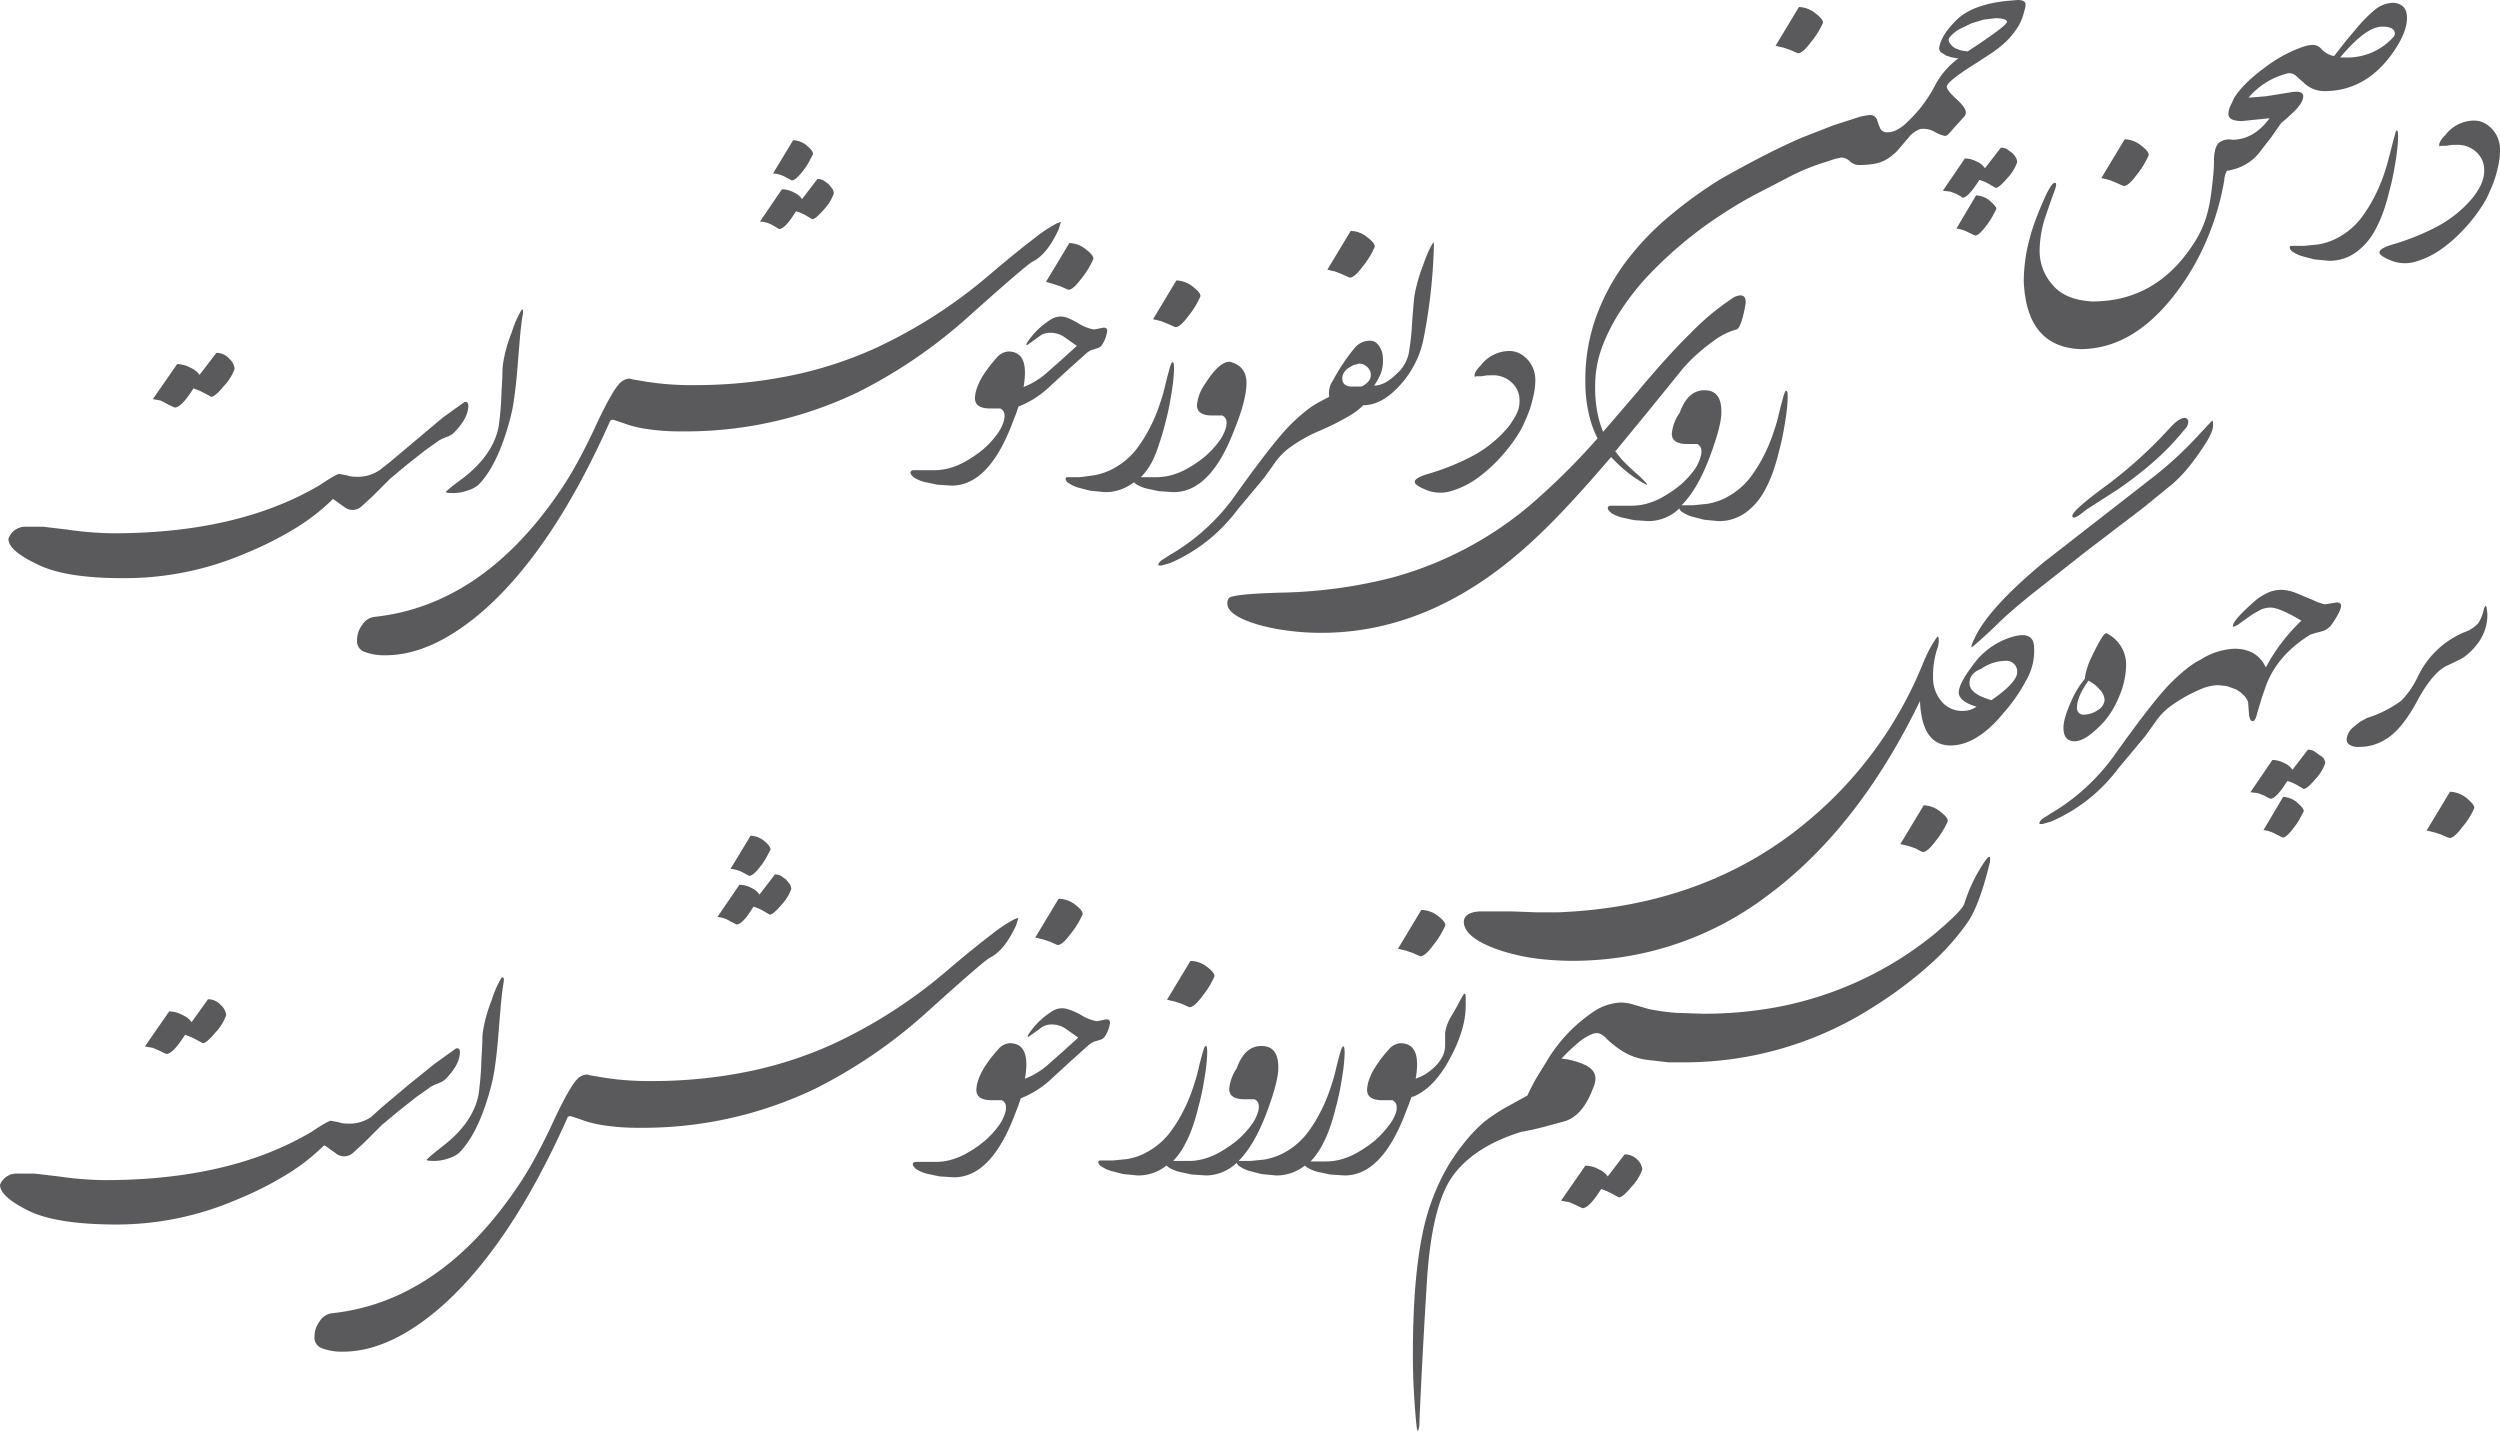 <svg xmlns="http://www.w3.org/2000/svg" width="534.9" height="306.1" viewBox="0 0 534.9 306.1">
  <title>Untitled-1</title>
  <g>
    <path d="M50,231.7a4.5,4.5,0,0,0-1.9-1.5,6.2,6.2,0,0,0-2.9-.8l-5.2,7.5,1.7.3,1.4.6,1,.5.5.2q1.4,0,4-4.1l1.3.5,1.2.6.9.5.4.2q.8,0,2.7-2.3a10.4,10.4,0,0,0,2.3-3.7,3.4,3.4,0,0,0-1.2-2.2,3.6,3.6,0,0,0-2.7-1.2Z" transform="translate(-9 -13)" fill="#5a5a5c"/>
    <path d="M78.5,258.1l.3.2.7.5,1.4,1a2.8,2.8,0,0,0,3.6-.1l2.5-2.3,1.4-1.4h0l2.3-2.3,3.6-3,3.8-3,3.1-2.2.8-.4,1-.4a3.9,3.9,0,0,0,1.5-1q2.9-3,2.9-5.6c0-.5-.2-.8-.5-.8h-.3l-4.6,3.3-5.7,4.6-5.7,4.8L88.4,252h0a8.2,8.2,0,0,1-5.1,1.4,5.6,5.6,0,0,1-1.9-.3l-1.6-.3q-.6,0-4.2,2.4-17.4,10.3-44.2,10.3a72.7,72.7,0,0,1-9.9-.8l-5.1-.6H12.8A3.8,3.8,0,0,0,9,266.5q0,2.5,6,5.5t19.1,3a65.2,65.2,0,0,0,25.5-5.3,73.4,73.4,0,0,0,10.9-5.5,44.4,44.4,0,0,0,7.8-6.1Z" transform="translate(-9 -13)" fill="#5a5a5c"/>
    <path d="M116.3,222.2a21.4,21.4,0,0,0-2.1,4.8,30.4,30.4,0,0,0-1.8,6.3,12.7,12.7,0,0,0-.2,2.2c0,1.1-.1,2.5-.2,4.3a64.7,64.7,0,0,1-.6,7.3q-1.1,6-7.5,11-3.6,2.8-3.6,3.1c0,.1.6.2,1.7.2a9.6,9.6,0,0,0,3.1-.6,6.2,6.2,0,0,0,2.2-1.2q4.1-4.2,6.7-13.9a36.7,36.7,0,0,0,.9-4.5q.4-2.7.7-6.4t.6-7.3q.3-2.8.5-4a4.3,4.3,0,0,0,.1-1.2C116.5,222.1,116.4,222,116.3,222.2Z" transform="translate(-9 -13)" fill="#5a5a5c"/>
    <path d="M169.3,200.4q.8,0,2.3-1.9a14.1,14.1,0,0,0,1.3-1.9l.9-1.7q.3-.6-1.2-1.9a5,5,0,0,0-3-1.2l-4.3,7.1a6.9,6.9,0,0,1,2.7.8Z" transform="translate(-9 -13)" fill="#5a5a5c"/>
    <path d="M165.2,210.1l1.4.7q1.3,0,3.6-3.8a9.1,9.1,0,0,1,2.3,1l1.2.7q.7,0,2.5-2.1a9.7,9.7,0,0,0,2.1-3.4,2,2,0,0,0-.3-1l-.8-1-1.1-.8a2.8,2.8,0,0,0-1.3-.3l-3.3,4.3a3.9,3.9,0,0,0-1.7-1.4,5.5,5.5,0,0,0-2.6-.7l-4.7,6.9A6,6,0,0,1,165.2,210.1Z" transform="translate(-9 -13)" fill="#5a5a5c"/>
    <path d="M220.8,217.9q3.1-1.5,5.6-6.9l.5-1.6h-.1l-.8.3a30,30,0,0,0-4.8,3.2q-3.6,2.7-9.6,7.8a106,106,0,0,1-24.2,15.6,84.7,84.7,0,0,1-18.5,6,102.3,102.3,0,0,1-20.3,2,62.4,62.4,0,0,1-10.2-.7l-3-.5-.8-.2a3.1,3.1,0,0,0-1.9.8q-1.6,1.4-5.1,8.8-2.1,4.6-4.2,8.4a70.3,70.3,0,0,1-4.2,6.8q-16.5,23.9-39.3,26.3a3.6,3.6,0,0,0-2.5,1.7,5.3,5.3,0,0,0-1.1,3.2,2.4,2.4,0,0,0,1.4,2.5,11.9,11.9,0,0,0,4.7.8q10,0,21.1-9.7,14.7-13,26.8-40.1c.1-.4.4-.6.7-.6l.7.2,1.5.5a23.6,23.6,0,0,0,4.5,1.2,48.4,48.4,0,0,0,8.2.6,85.1,85.1,0,0,0,37.6-8.4,107.4,107.4,0,0,0,24-16.5Q219.6,218.5,220.8,217.9Z" transform="translate(-9 -13)" fill="#5a5a5c"/>
    <path d="M235.5,205.3l-5,8.3,1.7.4,1.5.5,1.1.5.5.2q1,0,2.7-2.3a18.4,18.4,0,0,0,2.6-4.2q.3-.7-1.5-2.1A5.9,5.9,0,0,0,235.5,205.3Z" transform="translate(-9 -13)" fill="#5a5a5c"/>
    <path d="M245.5,234.6a7,7,0,0,0,1-2.8c0-.5-.3-.7-.8-.7l-1,.2-1,.2a9.4,9.4,0,0,1-3.5-1.4,15,15,0,0,0-2.8-1.2,3.9,3.9,0,0,0-3,.3,16.4,16.4,0,0,0-5.2,4.9,1.3,1.3,0,0,0-.3.6c0,.2.1.2.5-.1l2.1-1.5a3.7,3.7,0,0,1,2.5-.9,5.2,5.2,0,0,1,3,.9l2.7,1.9-3.3,3-3.4,3a16.1,16.1,0,0,1-4.7,2.8h0a18.7,18.7,0,0,0,.3-3.1q0-4.5-3.6-4.5a3.6,3.6,0,0,0-2.5,1.4,27.1,27.1,0,0,0-2.9,3.8,12.5,12.5,0,0,0-1.3,2.7,7.1,7.1,0,0,0-.4,2.1q0,2.2,3.3,2.2h2.1a1.5,1.5,0,0,1,.9,1.1,3.6,3.6,0,0,1-.1,1.5,9.3,9.3,0,0,1-1.6,3.1,19.7,19.7,0,0,1-2.8,3,25.2,25.2,0,0,1-3.6,2.5,14.9,14.9,0,0,1-3.8,1.6,12.1,12.1,0,0,1-3.1.4H205c-.4,0-.7.2-.7.5s.3.7.8,1.1a8.7,8.7,0,0,0,2.1.9l2.8.6,3.1.2q8,0,13.1-13.6l.7-1.8.5-1.5a20.6,20.6,0,0,0,6.6-4.2l3.8-3.5,3.8-3.4a5,5,0,0,1,1.4-1l1.3-.4A1.8,1.8,0,0,0,245.5,234.6Z" transform="translate(-9 -13)" fill="#5a5a5c"/>
    <path d="M263.7,218.6l-5,8.3,1.7.4,1.5.5,1.1.5.5.2q1,0,2.7-2.3a18.4,18.4,0,0,0,2.6-4.2q.3-.7-1.5-2.1A5.9,5.9,0,0,0,263.7,218.6Z" transform="translate(-9 -13)" fill="#5a5a5c"/>
    <path d="M313.1,207.7l-5,8.3,1.7.4,1.5.5,1.1.5.5.2q1,0,2.7-2.3a18.4,18.4,0,0,0,2.6-4.2q.3-.7-1.5-2.1A5.9,5.9,0,0,0,313.1,207.7Z" transform="translate(-9 -13)" fill="#5a5a5c"/>
    <path d="M311.5,247.6a12.4,12.4,0,0,0,3-1.9,17,17,0,0,0,2.5-2.7,22.8,22.8,0,0,0,2-3.1q3.6-6.5,3.6-11.7a4.3,4.3,0,0,0,0-.6,3.5,3.5,0,0,1,0-.6v-.8a1.2,1.2,0,0,0-.1-.5c-.1-.1-.2-.1-.3,0l-.5.8-1,1.9-1.1,1.9a9.9,9.9,0,0,0-1.4,3.6v2.8a5.3,5.3,0,0,1-.7,2.6,9.1,9.1,0,0,1-1.9,2.3,10.3,10.3,0,0,1-2.5,1.7l-1.2.5h0a18.7,18.7,0,0,0,.3-3.1q0-4.5-3.6-4.5a3.6,3.6,0,0,0-2.5,1.4,27.1,27.1,0,0,0-2.9,3.8,12.5,12.5,0,0,0-1.3,2.7,7.1,7.1,0,0,0-.4,2.1q0,2.2,3.3,2.2h2.1a1.5,1.5,0,0,1,.9,1.1,3.6,3.6,0,0,1-.1,1.5A9.3,9.3,0,0,1,306,254a19.7,19.7,0,0,1-2.8,3,25.2,25.2,0,0,1-3.6,2.5,14.9,14.9,0,0,1-3.8,1.6,12.1,12.1,0,0,1-3.1.4h-3.3a14.4,14.4,0,0,0,2.5-3.5,25.6,25.6,0,0,0,1.6-3.6,44.9,44.9,0,0,0,1.3-4.4q.6-2.2,1-4.4t.6-3.7a34.7,34.7,0,0,0,.3-3.6c0-1-.1-1.4-.3-1.4s-.4.4-.7,1.5-.6,2.2-.9,3.5-.6,2.3-1,3.5a36.7,36.7,0,0,1-1.4,3.7,36.2,36.2,0,0,1-1.8,3.5,28.5,28.5,0,0,1-2.1,3.1,15.5,15.5,0,0,1-4,3.5,13.5,13.5,0,0,1-5,1.9l-3,.3h-2.5q3.4-3.4,6-10.3t2.5-9.8q0-4.5-3.6-4.5t-5.3,4.8A9.2,9.2,0,0,0,272,246q0,2.2,3.3,2.2h2.1a1.5,1.5,0,0,1,.9,1.1,3.6,3.6,0,0,1-.1,1.5,9.3,9.3,0,0,1-1.6,3.1,19.7,19.7,0,0,1-2.8,3,25.2,25.2,0,0,1-3.6,2.5,14.9,14.9,0,0,1-3.8,1.6,12.1,12.1,0,0,1-3.1.4H260a14.4,14.4,0,0,0,2.5-3.5,25.6,25.6,0,0,0,1.6-3.6,44.9,44.9,0,0,0,1.3-4.4q.6-2.2,1-4.4t.6-3.7a34.7,34.7,0,0,0,.3-3.6c0-1-.1-1.4-.3-1.4s-.4.4-.7,1.5-.6,2.2-.9,3.5-.6,2.3-1,3.5a36.7,36.7,0,0,1-1.4,3.7,36.2,36.2,0,0,1-1.8,3.5,28.5,28.5,0,0,1-2.1,3.1,15.5,15.5,0,0,1-4,3.5,13.5,13.5,0,0,1-5,1.9l-3,.3h-2.8c-.2,0-.3.2-.3.4s.2.6.7.9a7.7,7.7,0,0,0,1.9.9l2.7.7,3.1.3a9.7,9.7,0,0,0,5.9-1.9l.3-.2.5.4a8.7,8.7,0,0,0,2.1.9l2.8.6,3.1.2a9.6,9.6,0,0,0,6.5-2.7,1.6,1.6,0,0,0,.7.8,7.7,7.7,0,0,0,1.9.9l2.7.7,3.1.3a9.7,9.7,0,0,0,5.9-1.9l.3-.2.5.4a8.7,8.7,0,0,0,2.1.9l2.8.6,3.1.2q8,0,13.1-13.6l.7-1.8.5-1.4Z" transform="translate(-9 -13)" fill="#5a5a5c"/>
    <path d="M356.6,260l-3.6,4.7a4.5,4.5,0,0,0-1.9-1.5,6.1,6.1,0,0,0-2.9-.8l-5.2,7.5,1.7.3,1.4.6,1,.5.5.2q1.4,0,4-4.1l1.3.5,1.2.6.9.5.4.2q.8,0,2.7-2.3a10.4,10.4,0,0,0,2.3-3.7,3.4,3.4,0,0,0-1.2-2.2A3.6,3.6,0,0,0,356.6,260Z" transform="translate(-9 -13)" fill="#5a5a5c"/>
    <path d="M419.9,195.1l.5.2q1,0,2.7-2.3a18.4,18.4,0,0,0,2.6-4.2q.3-.7-1.5-2.1a5.9,5.9,0,0,0-3.6-1.4l-5,8.3,1.7.4,1.5.5Z" transform="translate(-9 -13)" fill="#5a5a5c"/>
    <path d="M433.6,197.4a34.1,34.1,0,0,0-4.3,8.9q-.4,1.5-6.6,6.7a75.4,75.4,0,0,1-33.6,15.5,85.7,85.7,0,0,1-15.7,1.4l-5.9-.2a47.3,47.3,0,0,1-5.7-.8l-3.1-.9a9.7,9.7,0,0,0-2.9-.5,11.5,11.5,0,0,0-6.2,2.2,33.2,33.2,0,0,0-9.2,9.6l-2.7,4.4c-.8,1.4-1.4,2.6-1.9,3.7l-4.9,2.7a40.3,40.3,0,0,0-4.3,2.9,31.1,31.1,0,0,0-3.9,4,44.8,44.8,0,0,0-3.9,5.5,47.6,47.6,0,0,0-5.4,14.3q-2.1,10-2.1,25.9,0,5.6.4,11t.6,5.4c.2,0,.4-.6.4-1.9q.6-13.9,1.6-30t5.4-22.4q4.5-6.4,14.7-9.6l2.5-.5,2.1-.5,2.2-.6,2.6-.7q3.9-1.2,6.1-7.2,1.5-3.4-1.9-4.9a15.2,15.2,0,0,0-4.9-1.3h0a38.2,38.2,0,0,1,3.7-3.5,10.3,10.3,0,0,1,3-1.8,2.2,2.2,0,0,1,1.6,0,4.6,4.6,0,0,1,1.4,1.1,20.9,20.9,0,0,0,4,3,13.3,13.3,0,0,0,4.9,1.5l4.3.5h3.5a74.9,74.9,0,0,0,40.7-12.1,88.1,88.1,0,0,0,11.7-8.8,52.8,52.8,0,0,0,8.2-9.2q2.5-3.8,4.6-12.5a1.6,1.6,0,0,0,.1-.6v-.4q0-.4-.1-.4C434.5,196.3,434.1,196.6,433.6,197.4Z" transform="translate(-9 -13)" fill="#5a5a5c"/>
    <path d="M474,116.4a30,30,0,0,0,3.4-3.6,47.2,47.2,0,0,0,2.9-4q2.4-3.5,2.2-5.1c0-.5-.1-.7-.2-.7l-2.9,3.1a79.9,79.9,0,0,1-9.1,8.5l-23.9,18.6q-11.7,9.7-14.8,16.1l-.6,1.3-.2.7c0,.1.1.2.1.2s2.1-1.7,5.5-5q2.4-2.4,7.1-6.2l11.8-9.3,12.2-9.3Z" transform="translate(-9 -13)" fill="#5a5a5c"/>
    <path d="M462,117.8a82.4,82.4,0,0,0,7.9-6.1,55.8,55.8,0,0,0,6.5-6.8,2.3,2.3,0,0,0,.8-1.6.8.8,0,0,0-.8-.9q-1.2.1-2.9,1.9a94.8,94.8,0,0,1-13.7,12.5q-7.5,5.5-7.4,6.6t2.9-1.3Z" transform="translate(-9 -13)" fill="#5a5a5c"/>
    <path d="M439.1,149.4a15.9,15.9,0,0,0-7.9,5.8q-3.2,4.2-3.1,6.1c.1,1.2,1.4,2.2,3.8,2.9a5,5,0,0,1-2.8.9,5.7,5.7,0,0,1-4.3-1.6,7.7,7.7,0,0,1-2.2-5.5,18.3,18.3,0,0,1,1-6.5,5.5,5.5,0,0,0,.2-1,4.7,4.7,0,0,0,0-.8c0-.3-.1-.5-.2-.5s-1.6,1.9-3.1,5.6a85.6,85.6,0,0,1-23.9,33.2q-22,18.9-54.2,20.2h-4.7l-5.4-.2L328,208h-2.2q-2.7.1-3.4,1.4a1.9,1.9,0,0,0-.2.9q.1,3.2,6.8,5.7a42.2,42.2,0,0,0,8.8,2.1,63.5,63.5,0,0,0,10.9.4,68.6,68.6,0,0,0,38.9-14.2q19.1-14.3,32.2-41.3.4,9.7,6.8,9.5h0q5.6-.2,11.2-7.1a34.3,34.3,0,0,0,4.7-6.8,12.5,12.5,0,0,0,1.7-7.3Q444,147.8,439.1,149.4Zm-4,13.4q-4.6-1.3-4.7-3.5t2.5-3.2a9.1,9.1,0,0,1,5.1-1.7,2.3,2.3,0,0,1,2.6,2.4Q440.6,159,435.1,162.8Z" transform="translate(-9 -13)" fill="#5a5a5c"/>
    <path d="M450.5,168.7q0,2.9,2.4,2.9t6.3-4.2a19.5,19.5,0,0,0,3.3-5.6,17.3,17.3,0,0,0,1.4-6.4,7.4,7.4,0,0,0-4.2-6.9q-.6-.3-3.1,4.9a15.5,15.5,0,0,0-1.5,4.5v.3a19.7,19.7,0,0,0-2.7,4.3Q450.5,166.6,450.5,168.7Zm5.2-10.1a6.5,6.5,0,0,1,2.5,1.9,3.4,3.4,0,0,1,1.1,2.3,2.8,2.8,0,0,1-1.4,2.1,5.4,5.4,0,0,1-2.9,1,1.4,1.4,0,0,1-1.6-1.6Q453.4,162.1,455.8,158.7Z" transform="translate(-9 -13)" fill="#5a5a5c"/>
    <path d="M505.2,174.5l-1.1-.8a2.8,2.8,0,0,0-1.3-.3l-3.3,4.3a3.9,3.9,0,0,0-1.7-1.4,5.6,5.6,0,0,0-2.6-.7l-4.7,6.9,1.6.2,1.3.5.9.5.5.2q1.2,0,3.6-3.8a9.2,9.2,0,0,1,2.3,1l1.2.7c.5,0,1.3-.7,2.5-2.1a9.5,9.5,0,0,0,2.1-3.4,2,2,0,0,0-.3-1A4,4,0,0,0,505.2,174.5Z" transform="translate(-9 -13)" fill="#5a5a5c"/>
    <path d="M500.5,184.7a5,5,0,0,0-3-1.2l-4.2,7.1a7.5,7.5,0,0,1,2.7.9l1.4.7q.8,0,2.3-2a14.3,14.3,0,0,0,1.3-1.9l.9-1.7C502,186.2,501.5,185.6,500.5,184.7Z" transform="translate(-9 -13)" fill="#5a5a5c"/>
    <path d="M509,141.9l-1.3.2-1.3.2a11.8,11.8,0,0,1-2.7-1l-3.4-1.4a9.4,9.4,0,0,0-2.9-.7,7.2,7.2,0,0,0-2.9.5,12.2,12.2,0,0,0-3.4,2.2q-3.5,3.1-4.2,4.5c-.2.5-.2.7,0,.7l.9-.4,1.5-1.1,1.7-1.2,1.8-1a5.1,5.1,0,0,1,2-.4q1.9,0,6.6,2.8a39.2,39.2,0,0,0-7.6,10h0q-1.9-4-6.7-4a14.6,14.6,0,0,0-7.2,2.3,18.9,18.9,0,0,0-3.2,2.1,39.9,39.9,0,0,0-3.7,3.4q-3.8,4-11.9,15.4a44.5,44.5,0,0,1-13.4,12.1l-1.7,1.1a2.1,2.1,0,0,0-.6.7c-.1.2-.1.3.1.4h.5l1.8-.5a35.7,35.7,0,0,0,8.9-5.5,37.2,37.2,0,0,0,5.7-6.1l2.6-3.1,3-3.6,2.5-3.5a14.9,14.9,0,0,1,2.5-2.6,32.3,32.3,0,0,1,7-4,9.9,9.9,0,0,1,3.6-.8l1.9.2,1.9.7a6.6,6.6,0,0,1,1.6,1.2,3.8,3.8,0,0,1,1,1.5l.2,2.7c.1.9.4,1.4.8,1.4s.7-.6,1-1.9l1-3.3.8-2.3h0q2.4-6.6,9.5-11l.9-.3,1.5-.4a3.8,3.8,0,0,0,2.2-1.5q2-2.9,2-4C509.9,142.2,509.6,141.9,509,141.9Z" transform="translate(-9 -13)" fill="#5a5a5c"/>
    <path d="M536.8,183.8a6,6,0,0,0-3.6-1.4l-5,8.3,1.7.4,1.5.5,1.1.5.6.2q1,0,2.7-2.3a15.8,15.8,0,0,0,2.6-4.1Q538.5,185.2,536.8,183.8Z" transform="translate(-9 -13)" fill="#5a5a5c"/>
    <path d="M540.8,142.6l-.3.5a11.8,11.8,0,0,1-.6,2,7,7,0,0,1-.7,1.3,7.4,7.4,0,0,1-3,1.9,19.2,19.2,0,0,0-9.8,9.3h0a19.1,19.1,0,0,1-3.6,5.3,24.8,24.8,0,0,1-7.3,3.7l-1.5.8-1.5,1.2a3.8,3.8,0,0,0-1.4,2.5,1.3,1.3,0,0,0,.3,1,3.1,3.1,0,0,0,2.4.7,10.3,10.3,0,0,0,5.6-1.6q3.6-2.1,7.1-8.8h0q2.9-5.2,5.7-6.8l1.9-.9,1.8-.9a13.4,13.4,0,0,0,4-4.3,10.1,10.1,0,0,0,1.3-5.1C541.1,143.2,541,142.6,540.8,142.6Z" transform="translate(-9 -13)" fill="#5a5a5c"/>
    <path d="M44.9,99.5l1,.5.5.2q1.4,0,4-4.1l1.3.5,1.2.6.9.5.4.2q.8,0,2.7-2.3a10.4,10.4,0,0,0,2.3-3.7,3.4,3.4,0,0,0-1.2-2.2,3.6,3.6,0,0,0-2.7-1.2l-3.6,4.7a4.5,4.5,0,0,0-1.9-1.5,6.2,6.2,0,0,0-2.9-.8l-5.2,7.5,1.7.3Z" transform="translate(-9 -13)" fill="#5a5a5c"/>
    <path d="M16.9,133.7q6.1,3.1,19.1,3a65.2,65.2,0,0,0,25.5-5.3,73.4,73.4,0,0,0,10.9-5.5,44.4,44.4,0,0,0,7.8-6.1h.1l.3.2.7.5,1.4,1a2.8,2.8,0,0,0,3.6-.1l2.5-2.3,1.4-1.4h0l2.3-2.3,3.6-3,3.8-3,3.1-2.2.8-.4,1-.4a3.9,3.9,0,0,0,1.5-1q2.9-3,2.9-5.6c0-.5-.2-.8-.5-.8h-.3l-4.6,3.3L98.2,107l-5.7,4.8-2.3,1.8h0a8.2,8.2,0,0,1-5.1,1.4,5.6,5.6,0,0,1-1.9-.3l-1.6-.3q-.6,0-4.2,2.4-17.4,10.3-44.2,10.3a72.7,72.7,0,0,1-9.9-.8l-5.1-.6H14.6a3.8,3.8,0,0,0-3.8,2.6Q10.8,130.8,16.9,133.7Z" transform="translate(-9 -13)" fill="#5a5a5c"/>
    <path d="M104.4,118.3c0,.1.6.2,1.7.2a9.6,9.6,0,0,0,3.1-.6,6.2,6.2,0,0,0,2.2-1.2q4.1-4.2,6.7-13.9a36.7,36.7,0,0,0,.9-4.5q.4-2.7.7-6.4t.6-7.3q.3-2.8.5-4a4.3,4.3,0,0,0,.1-1.2c0-.2-.1-.2-.3-.1a21.4,21.4,0,0,0-2.1,4.8,30.4,30.4,0,0,0-1.8,6.3,12.7,12.7,0,0,0-.2,2.2c0,1.1-.1,2.5-.2,4.3a64.7,64.7,0,0,1-.6,7.3q-1.1,6-7.5,11Q104.4,118,104.4,118.3Z" transform="translate(-9 -13)" fill="#5a5a5c"/>
    <path d="M175.7,62q1.3,0,3.6-3.8a9.2,9.2,0,0,1,2.3,1l1.2.7q.7,0,2.5-2.1a9.7,9.7,0,0,0,2.1-3.4,2,2,0,0,0-.3-1l-.8-1-1.1-.8a2.8,2.8,0,0,0-1.3-.3l-3.3,4.3a3.9,3.9,0,0,0-1.7-1.4,5.5,5.5,0,0,0-2.6-.7l-4.7,6.9a6,6,0,0,1,2.9.9Z" transform="translate(-9 -13)" fill="#5a5a5c"/>
    <path d="M178.4,51.6q.8,0,2.3-1.9a14.1,14.1,0,0,0,1.3-1.9l.9-1.7q.3-.6-1.2-1.9a5,5,0,0,0-3-1.2l-4.3,7.1a6.9,6.9,0,0,1,2.7.8Z" transform="translate(-9 -13)" fill="#5a5a5c"/>
    <path d="M89,145a3.6,3.6,0,0,0-2.5,1.7,5.3,5.3,0,0,0-1.1,3.2,2.4,2.4,0,0,0,1.4,2.5,11.9,11.9,0,0,0,4.7.8q10,0,21.1-9.7,14.7-13,26.8-40.1c.1-.4.4-.6.7-.6l.7.2,1.5.5a23.6,23.6,0,0,0,4.5,1.2,48.4,48.4,0,0,0,8.2.6,85.1,85.1,0,0,0,37.6-8.4,107.4,107.4,0,0,0,24-16.5Q228.7,69.6,229.9,69q3.1-1.5,5.6-6.9l.5-1.6h-.1l-.8.3a30,30,0,0,0-4.8,3.2q-3.6,2.7-9.6,7.8a106,106,0,0,1-24.2,15.6,84.7,84.7,0,0,1-18.5,6,102.3,102.3,0,0,1-20.3,2,62.4,62.4,0,0,1-10.2-.7l-3-.5-.8-.2a3.1,3.1,0,0,0-1.9.8q-1.6,1.4-5.1,8.8-2.1,4.6-4.2,8.4a70.3,70.3,0,0,1-4.2,6.8Q111.8,142.6,89,145Z" transform="translate(-9 -13)" fill="#5a5a5c"/>
    <path d="M234.5,73.8l1.5.5,1.1.5.5.2q1,0,2.7-2.3a18.4,18.4,0,0,0,2.6-4.2q.3-.7-1.5-2.1a5.9,5.9,0,0,0-3.6-1.4l-5,8.3Z" transform="translate(-9 -13)" fill="#5a5a5c"/>
    <path d="M237.1,80.9a3.9,3.9,0,0,0-3,.3,16.4,16.4,0,0,0-5.2,4.9,1.3,1.3,0,0,0-.3.6c0,.2.1.2.5-.1l2.1-1.5a3.7,3.7,0,0,1,2.5-.9,5.2,5.2,0,0,1,3,.9l2.7,1.9-3.3,3-3.4,3a16.1,16.1,0,0,1-4.7,2.8h0a18.7,18.7,0,0,0,.3-3.1q0-4.5-3.6-4.5a3.6,3.6,0,0,0-2.5,1.4,27.1,27.1,0,0,0-2.9,3.8,12.5,12.5,0,0,0-1.3,2.7,7.1,7.1,0,0,0-.4,2.1q0,2.2,3.3,2.2h2.1a1.5,1.5,0,0,1,.9,1.1,3.6,3.6,0,0,1-.1,1.5,9.3,9.3,0,0,1-1.6,3.1,19.7,19.7,0,0,1-2.8,3,25.2,25.2,0,0,1-3.6,2.5,14.9,14.9,0,0,1-3.8,1.6,12.1,12.1,0,0,1-3.1.4h-4.4c-.4,0-.7.2-.7.5s.3.7.8,1.1a8.7,8.7,0,0,0,2.1.9l2.8.6,3.1.2q8,0,13.1-13.6l.7-1.8.5-1.5a20.6,20.6,0,0,0,6.6-4.2l3.8-3.5,3.8-3.4a5,5,0,0,1,1.4-1l1.3-.4a1.8,1.8,0,0,0,1.1-.9,7,7,0,0,0,1-2.8c0-.5-.3-.7-.8-.7l-1,.2-1,.2a9.4,9.4,0,0,1-3.5-1.4A15,15,0,0,0,237.1,80.9Z" transform="translate(-9 -13)" fill="#5a5a5c"/>
    <path d="M258.9,82.3l1.1.5.5.2q1,0,2.7-2.3a18.4,18.4,0,0,0,2.6-4.2q.3-.7-1.5-2.1a5.9,5.9,0,0,0-3.6-1.4l-5,8.3,1.7.4Z" transform="translate(-9 -13)" fill="#5a5a5c"/>
    <path d="M240.1,115.1h-2.8c-.2,0-.3.2-.3.4s.2.6.7.9a7.7,7.7,0,0,0,1.9.9l2.7.7,3.1.3a9.7,9.7,0,0,0,5.9-1.9l.3-.2.5.4a8.7,8.7,0,0,0,2.1.9l2.8.6,3.1.2q8,0,13.1-13.6,2.5-6.2,2.5-9.8t-3.6-4.5q-2.3,0-5.3,4.8a9.2,9.2,0,0,0-1.7,4.5q0,2.2,3.3,2.2h2.1a1.5,1.5,0,0,1,.9,1.1,3.6,3.6,0,0,1-.1,1.5,9.3,9.3,0,0,1-1.6,3.1,19.7,19.7,0,0,1-2.8,3,25.2,25.2,0,0,1-3.6,2.5,14.9,14.9,0,0,1-3.8,1.6,12.1,12.1,0,0,1-3.1.4h-3.3a14.4,14.4,0,0,0,2.5-3.5A25.6,25.6,0,0,0,257,108a44.9,44.9,0,0,0,1.3-4.4q.6-2.2,1-4.4t.6-3.7a34.7,34.7,0,0,0,.3-3.6c0-1-.1-1.4-.3-1.4s-.4.4-.7,1.5-.6,2.2-.9,3.5-.6,2.3-1,3.5a36.7,36.7,0,0,1-1.4,3.7,36.2,36.2,0,0,1-1.8,3.5,28.5,28.5,0,0,1-2.1,3.1,15.5,15.5,0,0,1-4,3.5,13.5,13.5,0,0,1-5,1.9Z" transform="translate(-9 -13)" fill="#5a5a5c"/>
    <path d="M259.2,131.8l-1.7,1.1a2.1,2.1,0,0,0-.6.7c-.1.2-.1.3.1.4h.5l1.8-.5a35.7,35.7,0,0,0,8.9-5.5,37.2,37.2,0,0,0,5.7-6.1l2.6-3.1,3-3.6,2.5-3.5a14.9,14.9,0,0,1,2.5-2.6,32.3,32.3,0,0,1,7-4,54.3,54.3,0,0,0,6-3,15.4,15.4,0,0,0,3.2-2.4h0q4.2,0,8.3-4.8a20.7,20.7,0,0,0,4.5-9,118.3,118.3,0,0,0,2.3-20.4c0-.4,0-.6-.1-.6s-1.1,1.6-2.2,4.8a34.3,34.3,0,0,0-1.9,6.8q-.3,3.1-.5,6.1a52.8,52.8,0,0,1-.7,6.1,8.1,8.1,0,0,1-2.6,4.3q-2.5,2.5-4.8,2.5h0a12.8,12.8,0,0,0,1.4-2.5,7.5,7.5,0,0,0,.5-2.8,7.9,7.9,0,0,0-.1-1.4,4.4,4.4,0,0,0-.5-1.4,3.5,3.5,0,0,0-.9-1.1,2.2,2.2,0,0,0-1.4-.4,4.2,4.2,0,0,0-3.2,1.6,41.7,41.7,0,0,0-4.6,6.9,4.8,4.8,0,0,0-.8,3.5l-1.9,1a18.9,18.9,0,0,0-3.2,2.1,39.9,39.9,0,0,0-3.7,3.4q-3.8,4-11.9,15.4A44.5,44.5,0,0,1,259.2,131.8Zm37.3-39a4,4,0,0,1,.9-1l1.2-.7,1.2-.3a2.4,2.4,0,0,1,1.7.7,2.3,2.3,0,0,1,.8,1.8,2.2,2.2,0,0,1-.7,1.5,3.2,3.2,0,0,1-1.4.9h-2.3q-1.7-.2-1.7-1.7A2.2,2.2,0,0,1,296.5,92.8Z" transform="translate(-9 -13)" fill="#5a5a5c"/>
    <path d="M296.2,71.7l1.1.5.5.2q1,0,2.7-2.3a18.4,18.4,0,0,0,2.6-4.2q.3-.7-1.5-2.1a5.9,5.9,0,0,0-3.6-1.4l-5,8.3,1.7.4Z" transform="translate(-9 -13)" fill="#5a5a5c"/>
    <path d="M332.9,102.6a14.6,14.6,0,0,1-1.4,2,25.6,25.6,0,0,1-7.5,6,51.1,51.1,0,0,1-9.8,3.9q-2.5.8-2.5,1.6t2.9,1.9a8,8,0,0,0,5.1,0,18.4,18.4,0,0,0,5.4-2.7,31.5,31.5,0,0,0,4.9-4.4,34.8,34.8,0,0,0,3.9-5.1,17.5,17.5,0,0,0,1.3-2.5,31.4,31.4,0,0,0,1.2-3,28.1,28.1,0,0,0,.8-3.1,14.8,14.8,0,0,0,.3-2.9,6.7,6.7,0,0,0-.4-2.3,6.3,6.3,0,0,0-1.2-2,6.4,6.4,0,0,0-1.8-1.4,4.9,4.9,0,0,0-2.3-.5,7.8,7.8,0,0,0-6,3.1c-.9.9-1.3,1.6-1.3,2.1s.1.3.4.2H326l1.2-.2h.9a5.8,5.8,0,0,1,5.3,2.7,5,5,0,0,1,.7,2.2,6.7,6.7,0,0,1-.2,2.3A8.6,8.6,0,0,1,332.9,102.6Z" transform="translate(-9 -13)" fill="#5a5a5c"/>
    <path d="M336,121.4a77.1,77.1,0,0,1-29.2,15.2,103.8,103.8,0,0,1-23.7,3.2q-10.6.3-11.2,1.2a2,2,0,0,0-.3,1.1q0,2.5,6.1,4.4a41.2,41.2,0,0,0,6.6,1.4,53.6,53.6,0,0,0,7.4.5q23.6,0,44.5-19,4.3-3.9,8.9-8.9c2.7-2.9,5.6-6.2,8.6-9.7l.8.8a30.5,30.5,0,0,0,4.1,3.5l1.7,1.1,1,.5q.3.1-.1-.4l-1.5-1.5a45.3,45.3,0,0,1-3.7-3.5l-1.4-1.7h0l7.3-8.9,7.3-9a37.2,37.2,0,0,1,6.1-5.5,14.8,14.8,0,0,1,5.2-2.7q1-.2,1.9-5a3.9,3.9,0,0,0,.1-.9c0-1-.4-1.4-1.2-1.4a3.6,3.6,0,0,0-1.9.8,53.6,53.6,0,0,0-8.7,7.3q-5,4.9-11.4,12.6l-7.3,8.5a22.9,22.9,0,0,1-1-3.1,27.5,27.5,0,0,1-.7-6.7,24,24,0,0,1,1.5-8.4,39.4,39.4,0,0,1,4.2-8.1,54.1,54.1,0,0,1,6-7.5,86.9,86.9,0,0,1,7.2-6.7,84.6,84.6,0,0,1,7.7-5.7q3.9-2.6,7.5-4.5l7.7-4a45.5,45.5,0,0,1,7.4-3l2.1-.7,1.4-.3a2.9,2.9,0,0,1,1.8.8,2.8,2.8,0,0,0,2.2.8h0a17.2,17.2,0,0,0,3.3-.3,7.7,7.7,0,0,0,2.5-1,11.1,11.1,0,0,0,2.2-1.8l2.3-2.7a5.6,5.6,0,0,1,2.6-1.9,4.9,4.9,0,0,1,3.2.7,7.3,7.3,0,0,0,2.1.8l.5-.2,3.6-4a1.2,1.2,0,0,0,.3-.9q0-1-2.2-3t-1.8-2.7h0q.6-1.3,6.4-4.9l3.2-2.1a24.9,24.9,0,0,0,3-2.4,17.6,17.6,0,0,0,2.4-2.9,10.8,10.8,0,0,0,1.5-3.6,5,5,0,0,0,.3-1.4c0-.7-.6-1-1.7-1l-2.4.2q-7.3.8-10.6,4t-3.8,6a1.3,1.3,0,0,0,.4,1l1.1.7,1.3.4,1.3.2a17.2,17.2,0,0,0-5,5.8h0a28.1,28.1,0,0,1-5.8,7.7q-2.3,2.3-4.3,2.3a1.6,1.6,0,0,1-1.6-.8,16.5,16.5,0,0,1-.7-1.9,1.6,1.6,0,0,0-1.6-1l-1.8.3h0l-5.9,1.9-6.9,2.7q-3.7,1.6-8,3.8T377,51.4a93.2,93.2,0,0,0-11,8,58.5,58.5,0,0,0-9.2,9.7,45.8,45.8,0,0,0-6.3,11.7,39.6,39.6,0,0,0-2.3,13.8,30.8,30.8,0,0,0,.8,7.2,23,23,0,0,0,1.8,5A146.7,146.7,0,0,1,336,121.4Zm91.3-98.1a3.5,3.5,0,0,1-1.2-1.2c-.3-.5-.2-.9.3-1.4a7.6,7.6,0,0,1,1.9-1.5l2.5-1.2,2.6-.8,2.5-.3q2.5,0,2.5.8t-8.4,6.3l-1.4-.2Z" transform="translate(-9 -13)" fill="#5a5a5c"/>
    <path d="M371.4,113.7a19.7,19.7,0,0,1-2.8,3,25.2,25.2,0,0,1-3.6,2.5,14.9,14.9,0,0,1-3.8,1.6,12.1,12.1,0,0,1-3.1.4h-4.4c-.4,0-.7.2-.7.5s.3.7.8,1.1a8.7,8.7,0,0,0,2.1.9l2.8.6,3.1.2a9.6,9.6,0,0,0,6.5-2.7,1.6,1.6,0,0,0,.7.8,7.7,7.7,0,0,0,1.9.9l2.7.7,3.1.3a9.7,9.7,0,0,0,5.9-1.9,14,14,0,0,0,4.1-4.9,25.6,25.6,0,0,0,1.6-3.6,44.9,44.9,0,0,0,1.3-4.4q.6-2.2,1-4.4t.6-3.7a34.7,34.7,0,0,0,.3-3.6c0-1-.1-1.4-.3-1.4s-.4.4-.7,1.5-.6,2.2-.9,3.5-.6,2.3-1,3.5a36.7,36.7,0,0,1-1.4,3.7,36.2,36.2,0,0,1-1.8,3.5,28.5,28.5,0,0,1-2.1,3.1,15.5,15.5,0,0,1-4,3.5,13.5,13.5,0,0,1-5,1.9l-3,.3h-2.5q3.4-3.4,6-10.3t2.5-9.8q0-4.5-3.6-4.5t-5.3,4.8a9.2,9.2,0,0,0-1.7,4.5q0,2.2,3.3,2.2h2.1a1.5,1.5,0,0,1,.9,1.1,3.6,3.6,0,0,1-.1,1.5A9.3,9.3,0,0,1,371.4,113.7Z" transform="translate(-9 -13)" fill="#5a5a5c"/>
    <path d="M392.1,23.7l1.1.5.5.2q1,0,2.7-2.3A18.4,18.4,0,0,0,399,18q.3-.7-1.5-2.1a5.9,5.9,0,0,0-3.6-1.4l-5,8.3,1.7.4Z" transform="translate(-9 -13)" fill="#5a5a5c"/>
    <path d="M431.6,63.4q.8,0,2.3-2a14.3,14.3,0,0,0,1.3-1.9l.9-1.7c.2-.3-.3-.9-1.3-1.8a5,5,0,0,0-3-1.2l-4.2,7.1a7.5,7.5,0,0,1,2.7.9Z" transform="translate(-9 -13)" fill="#5a5a5c"/>
    <path d="M428.9,55.3q1.2,0,3.6-3.8a9.2,9.2,0,0,1,2.3,1l1.2.7c.5,0,1.3-.7,2.5-2.1a9.5,9.5,0,0,0,2.1-3.4,2,2,0,0,0-.3-1,4,4,0,0,0-.8-1l-1.1-.8a2.8,2.8,0,0,0-1.3-.3L433.7,49a3.9,3.9,0,0,0-1.7-1.4,5.6,5.6,0,0,0-2.6-.7l-4.7,6.9,1.6.2,1.3.5.9.5Z" transform="translate(-9 -13)" fill="#5a5a5c"/>
    <path d="M461.8,52.1l1.1.5.5.2q1,0,2.7-2.3a18.4,18.4,0,0,0,2.6-4.2q.3-.7-1.5-2.1a5.9,5.9,0,0,0-3.6-1.4l-5,8.3,1.7.4Z" transform="translate(-9 -13)" fill="#5a5a5c"/>
    <path d="M454.1,87.7q10.5,0,19.1-10.3a52.1,52.1,0,0,0,7.3-11.6,57.1,57.1,0,0,0,4.4-14.2,4.6,4.6,0,0,1,.6-2.1h.4l.7-.2a10.3,10.3,0,0,0,6-3.9l2.4-3.1,2.1-3,1.2-1,1.6-1.5c1.2-1.2,1.9-2.3,1.9-3.2s-1-1.2-3-.8l-5,.8-3.7.3a15.8,15.8,0,0,1,8-5.1,2.1,2.1,0,0,1,2,.3l1.7,1.5a6.4,6.4,0,0,0,4.5,1.9q9.3,0,15.2-9,2.5-3.8,2.5-6.7t-2.8-3.2a6.4,6.4,0,0,0-4.2,1.6,30.1,30.1,0,0,0-3.5,3.5l-2.6,3.1L508.4,25a5,5,0,0,1-2.7-1.5,2.4,2.4,0,0,0-1.8-.9,7.3,7.3,0,0,0-2.1.4,29.1,29.1,0,0,0-8.4,4.6,32.7,32.7,0,0,0-3.7,3.1,19.3,19.3,0,0,0-2.6,3.1h0l-.9,1.9a4.1,4.1,0,0,0-.4,1.6q-.1,1.6,2.9,1.6l5.9-.6q-3.4,4.6-8,4.6a3.5,3.5,0,0,0-2.9.7c-.6.6-1,1.9-1,3.8s-.2,3.7-.4,5.4-.4,3.2-.7,4.5a22.3,22.3,0,0,1-3.3,7.9q-8,12.3-21.6,12.3-5.7-.3-8.4-3.4a10.9,10.9,0,0,1-2.9-7.1,23,23,0,0,1,1.1-7.2q1.1-3.3,2-5.7t-.1-1.9-3.7,7.4a44,44,0,0,0-2,6.8A36.6,36.6,0,0,0,442,73Q442.5,87.2,454.1,87.7Zm64.6-69q2.7,0,2.7,1.5a1,1,0,0,1-.2.6,13.2,13.2,0,0,1-10.2,4.5h-1.3Q515.2,18.7,518.7,18.7Z" transform="translate(-9 -13)" fill="#5a5a5c"/>
    <path d="M521.2,42.6q-.4,1.5-.9,3.5c-.3,1.1-.6,2.3-1,3.5a36.7,36.7,0,0,1-1.4,3.7,36.2,36.2,0,0,1-1.8,3.5,28.5,28.5,0,0,1-2.1,3.1,15.5,15.5,0,0,1-4,3.5,13.5,13.5,0,0,1-5,1.9l-3,.3h-2.8c-.2,0-.3.2-.3.4s.2.6.7.9a7.7,7.7,0,0,0,1.9.9l2.7.7,3.1.3a9.7,9.7,0,0,0,5.9-1.9,14,14,0,0,0,4.1-4.9,25.6,25.6,0,0,0,1.6-3.6,44.9,44.9,0,0,0,1.3-4.4q.6-2.2,1-4.4t.6-3.7a34.7,34.7,0,0,0,.3-3.6c0-1-.1-1.4-.3-1.4S521.5,41.6,521.2,42.6Z" transform="translate(-9 -13)" fill="#5a5a5c"/>
    <path d="M543.5,42.7a6.3,6.3,0,0,0-1.2-2,6.4,6.4,0,0,0-1.8-1.4,4.9,4.9,0,0,0-2.3-.5,7.8,7.8,0,0,0-6,3.1c-.9.9-1.3,1.6-1.3,2.1s.1.3.4.2h1.1l1.2-.2h.9a5.8,5.8,0,0,1,5.3,2.7,5,5,0,0,1,.7,2.2,6.7,6.7,0,0,1-.2,2.3,8.6,8.6,0,0,1-1,2.3,14.6,14.6,0,0,1-1.4,2,25.6,25.6,0,0,1-7.5,6,51.1,51.1,0,0,1-9.8,3.9q-2.5.8-2.5,1.6t2.9,1.9a8,8,0,0,0,5.1,0,18.4,18.4,0,0,0,5.4-2.7,31.5,31.5,0,0,0,4.9-4.4,34.8,34.8,0,0,0,3.9-5.1,17.5,17.5,0,0,0,1.3-2.5,31.4,31.4,0,0,0,1.2-3,28.1,28.1,0,0,0,.8-3.1,14.8,14.8,0,0,0,.3-2.9A6.7,6.7,0,0,0,543.5,42.7Z" transform="translate(-9 -13)" fill="#5a5a5c"/>
  </g>
</svg>
